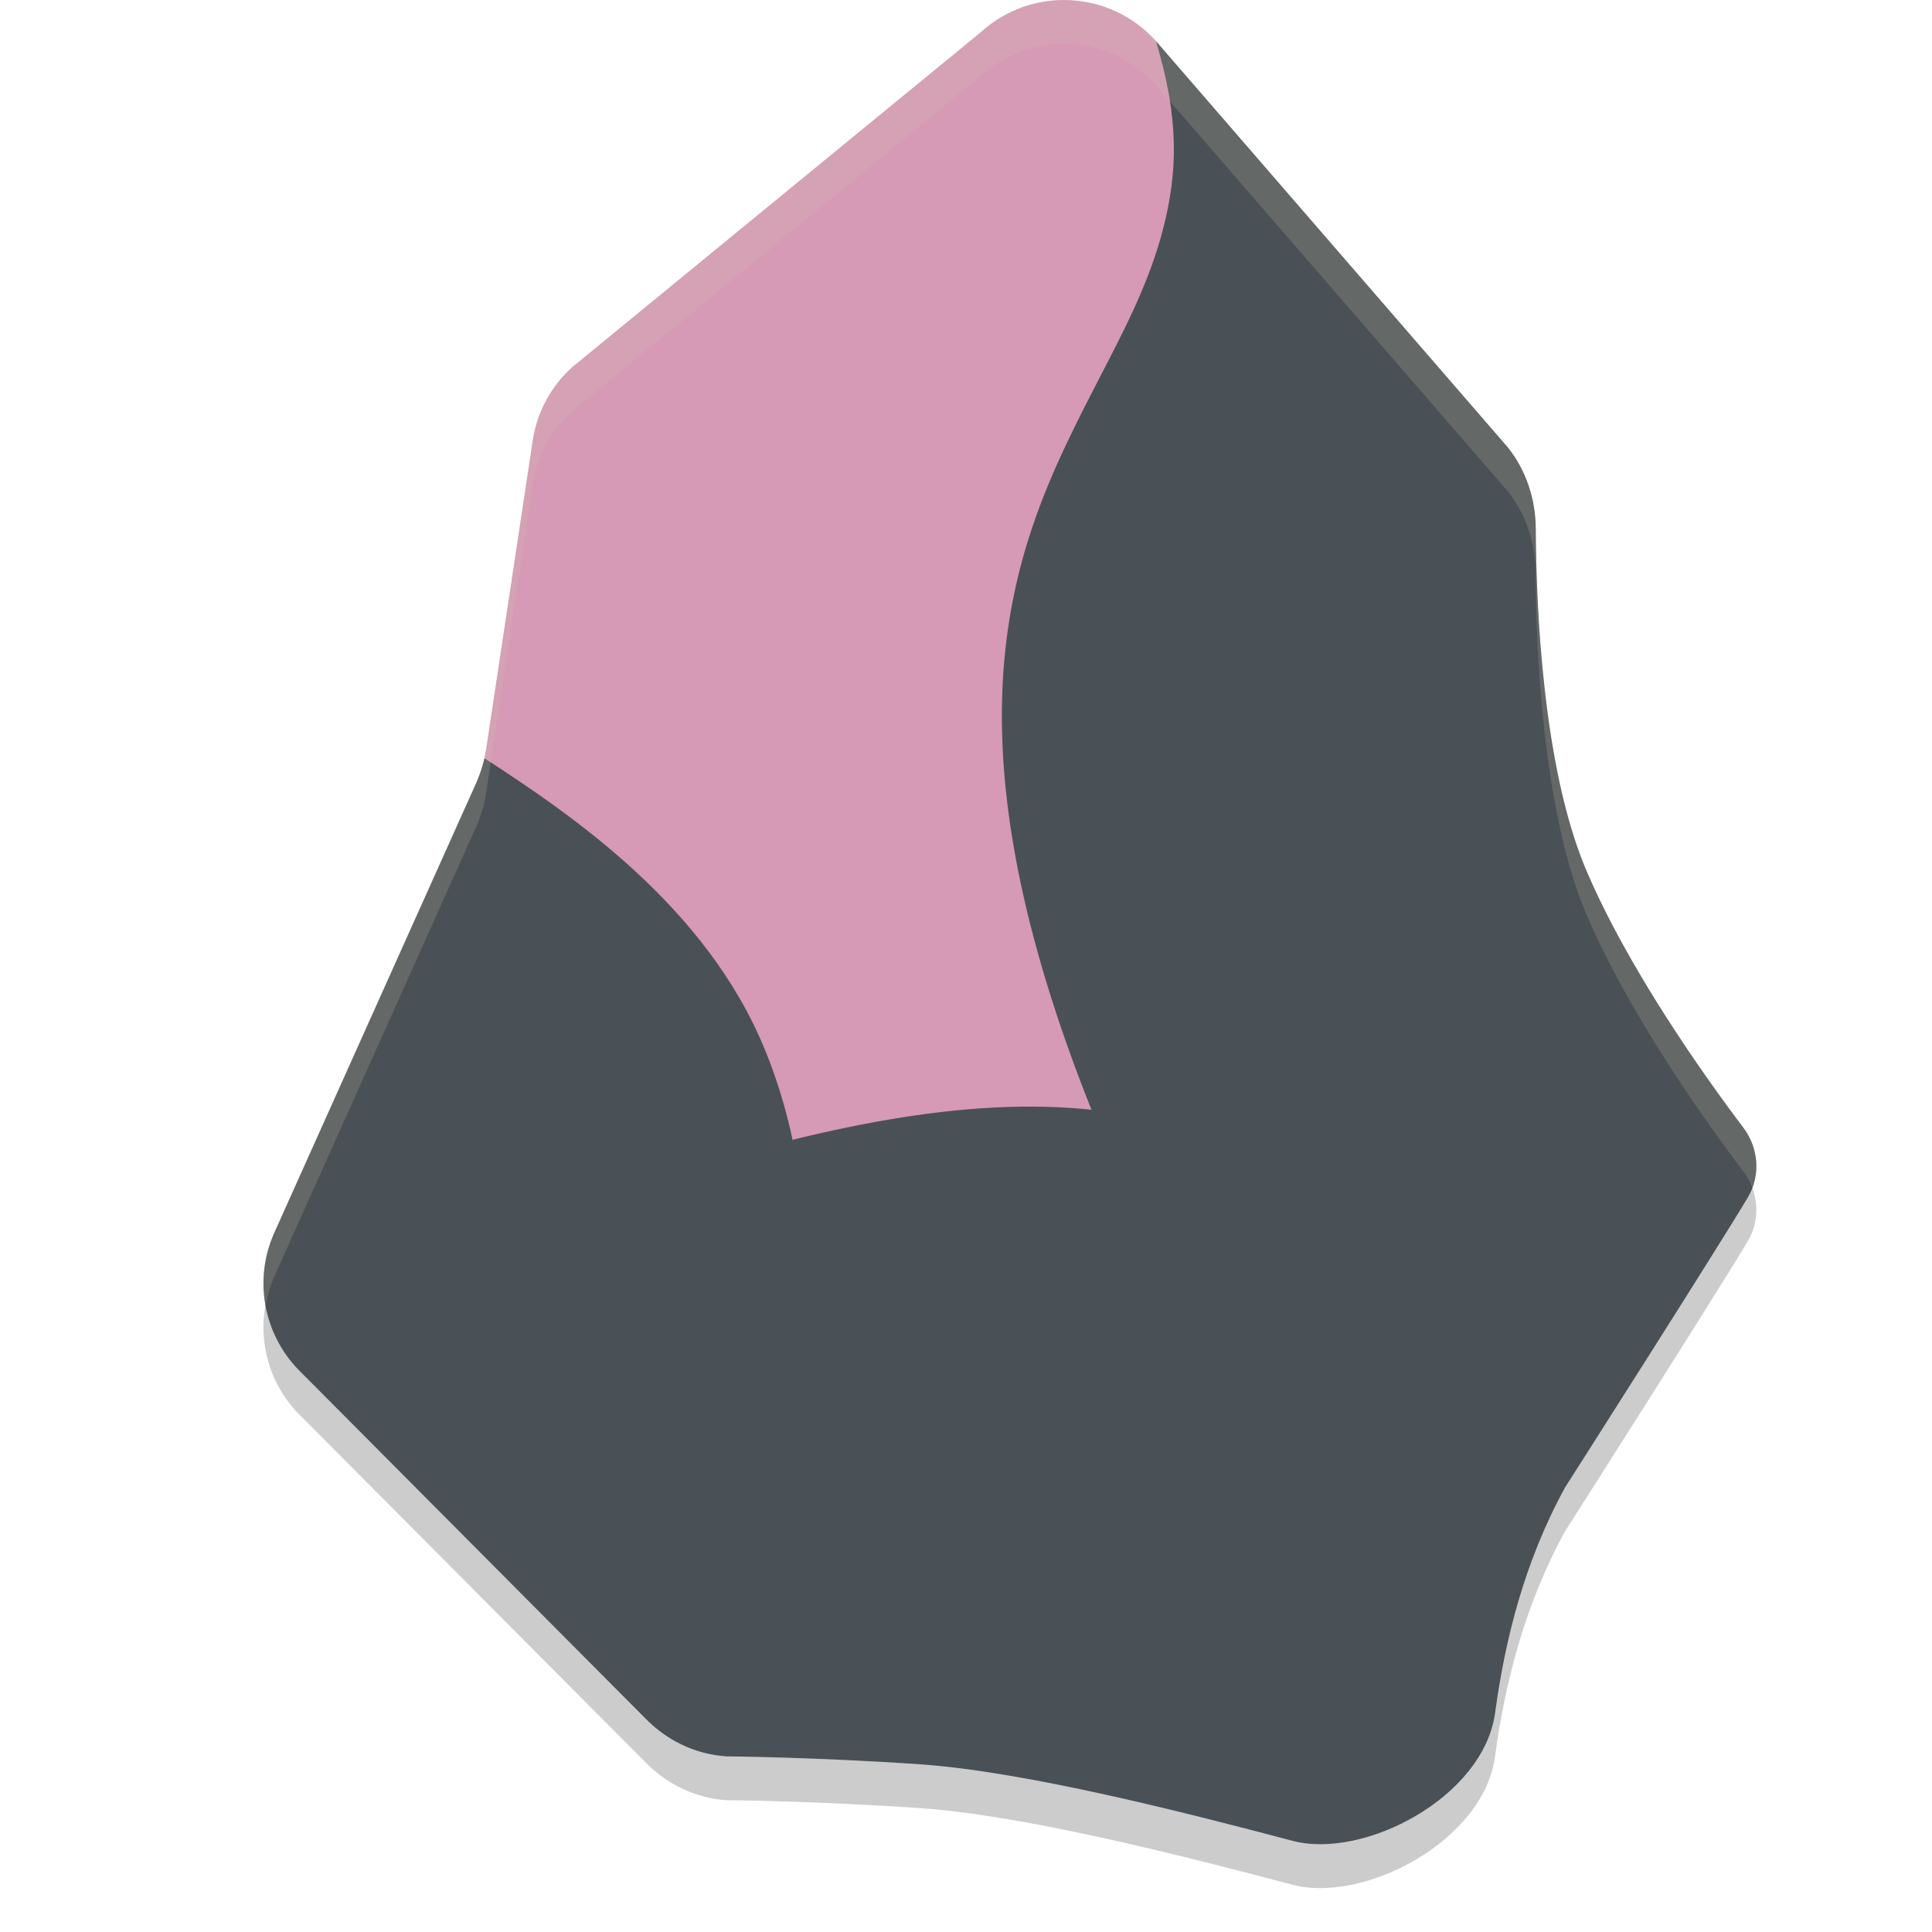 <svg xmlns="http://www.w3.org/2000/svg" width="22" height="22" version="1.1">
 <g transform="translate(-1,-1)">
  <path style="opacity:0.2" d="M 13.057,1.501 C 12.741,1.514 12.428,1.633 12.174,1.863 L 7.517,5.679 C 7.273,5.897 7.113,6.194 7.066,6.519 L 6.535,10.034 C 6.53,10.069 6.516,10.134 6.516,10.134 6.496,10.226 6.465,10.315 6.428,10.403 L 4.123,15.538 C 3.887,16.065 3.996,16.683 4.398,17.097 L 8.359,21.077 C 8.476,21.194 8.609,21.291 8.758,21.362 8.918,21.44 9.094,21.488 9.273,21.499 9.273,21.499 10.294,21.507 11.5,21.591 12.703,21.679 14.505,22.141 15.718,22.462 16.527,22.676 17.893,21.968 18.024,21.003 18.137,20.172 18.358,19.281 18.821,18.438 18.821,18.438 20.582,15.675 20.903,15.132 21.051,14.882 21.025,14.569 20.851,14.339 20.396,13.737 19.527,12.512 19.05,11.378 18.567,10.213 18.491,8.406 18.487,7.523 18.485,7.187 18.38,6.861 18.171,6.597 L 14.161,1.966 C 13.871,1.643 13.463,1.485 13.057,1.501 Z"/>
  <path style="fill:#d699b6" d="M 10,14.5 H 14 L 14.5,2.5 14.162,1.467 C 13.647,0.892 12.755,0.838 12.173,1.363 L 7.518,5.179 C 7.274,5.398 7.114,5.695 7.066,6.019 L 6.535,9.535 6.516,9.634"/>
  <path style="fill:#495156" d="M 18.822,17.937 C 18.822,17.937 20.583,15.176 20.904,14.633 21.052,14.383 21.025,14.07 20.851,13.84 20.396,13.238 19.527,12.013 19.05,10.879 18.567,9.714 18.492,7.906 18.488,7.023 18.486,6.687 18.381,6.361 18.172,6.097 L 14.162,1.467 C 14.43,2.348 14.411,2.959 14.245,3.604 14.092,4.202 13.811,4.742 13.514,5.315 13.415,5.508 13.314,5.701 13.216,5.905 12.822,6.707 12.468,7.617 12.415,8.84 12.363,10.059 12.613,11.591 13.428,13.635"/>
  <path style="fill:#495156" d="M 15.719,21.962 C 16.528,22.176 17.894,21.469 18.025,20.504 18.138,19.672 18.359,18.781 18.822,17.937 17.762,15.66 16.19,14.473 14.788,13.95 13.3,13.395 11.677,13.577 10.031,13.977 L 8.758,20.864 C 8.918,20.942 9.095,20.989 9.274,21 9.274,21 10.294,21.008 11.5,21.092 12.703,21.18 14.506,21.641 15.719,21.962 Z"/>
  <path style="fill:#495156" d="M 8.758,20.864 C 10.47,17.391 10.437,14.723 9.709,12.95 9.039,11.313 7.5,10.273 6.516,9.634 6.496,9.726 6.465,9.816 6.428,9.904 L 4.123,15.039 C 3.887,15.566 3.997,16.184 4.399,16.598 L 8.36,20.579 C 8.477,20.696 8.61,20.793 8.758,20.864 Z"/>
  <path style="opacity:0.2;fill:#d3c6aa" d="M 13.057,1.002 C 12.741,1.015 12.428,1.133 12.174,1.363 L 7.518,5.18 C 7.274,5.398 7.113,5.695 7.066,6.019 L 6.535,9.535 C 6.53,9.57 6.524,9.602 6.516,9.635 6.496,9.727 6.465,9.814 6.428,9.902 L 4.123,15.037 C 4.003,15.305 3.974,15.595 4.025,15.871 4.045,15.758 4.075,15.645 4.123,15.537 L 6.428,10.402 C 6.465,10.314 6.496,10.227 6.516,10.135 6.524,10.102 6.53,10.068 6.535,10.033 L 7.066,6.519 C 7.113,6.195 7.274,5.898 7.518,5.68 L 12.174,1.863 C 12.428,1.633 12.741,1.515 13.057,1.502 13.463,1.485 13.87,1.644 14.16,1.967 L 18.172,6.598 C 18.381,6.862 18.484,7.186 18.486,7.521 18.49,8.405 18.568,10.214 19.051,11.379 19.528,12.513 20.397,13.738 20.852,14.34 20.895,14.397 20.929,14.46 20.953,14.525 21.04,14.297 21.002,14.038 20.852,13.84 20.397,13.238 19.528,12.013 19.051,10.879 18.568,9.714 18.49,7.904 18.486,7.021 18.484,6.686 18.381,6.362 18.172,6.098 L 14.16,1.467 C 13.87,1.144 13.463,0.985 13.057,1.002 Z"/>
 </g>
</svg>
